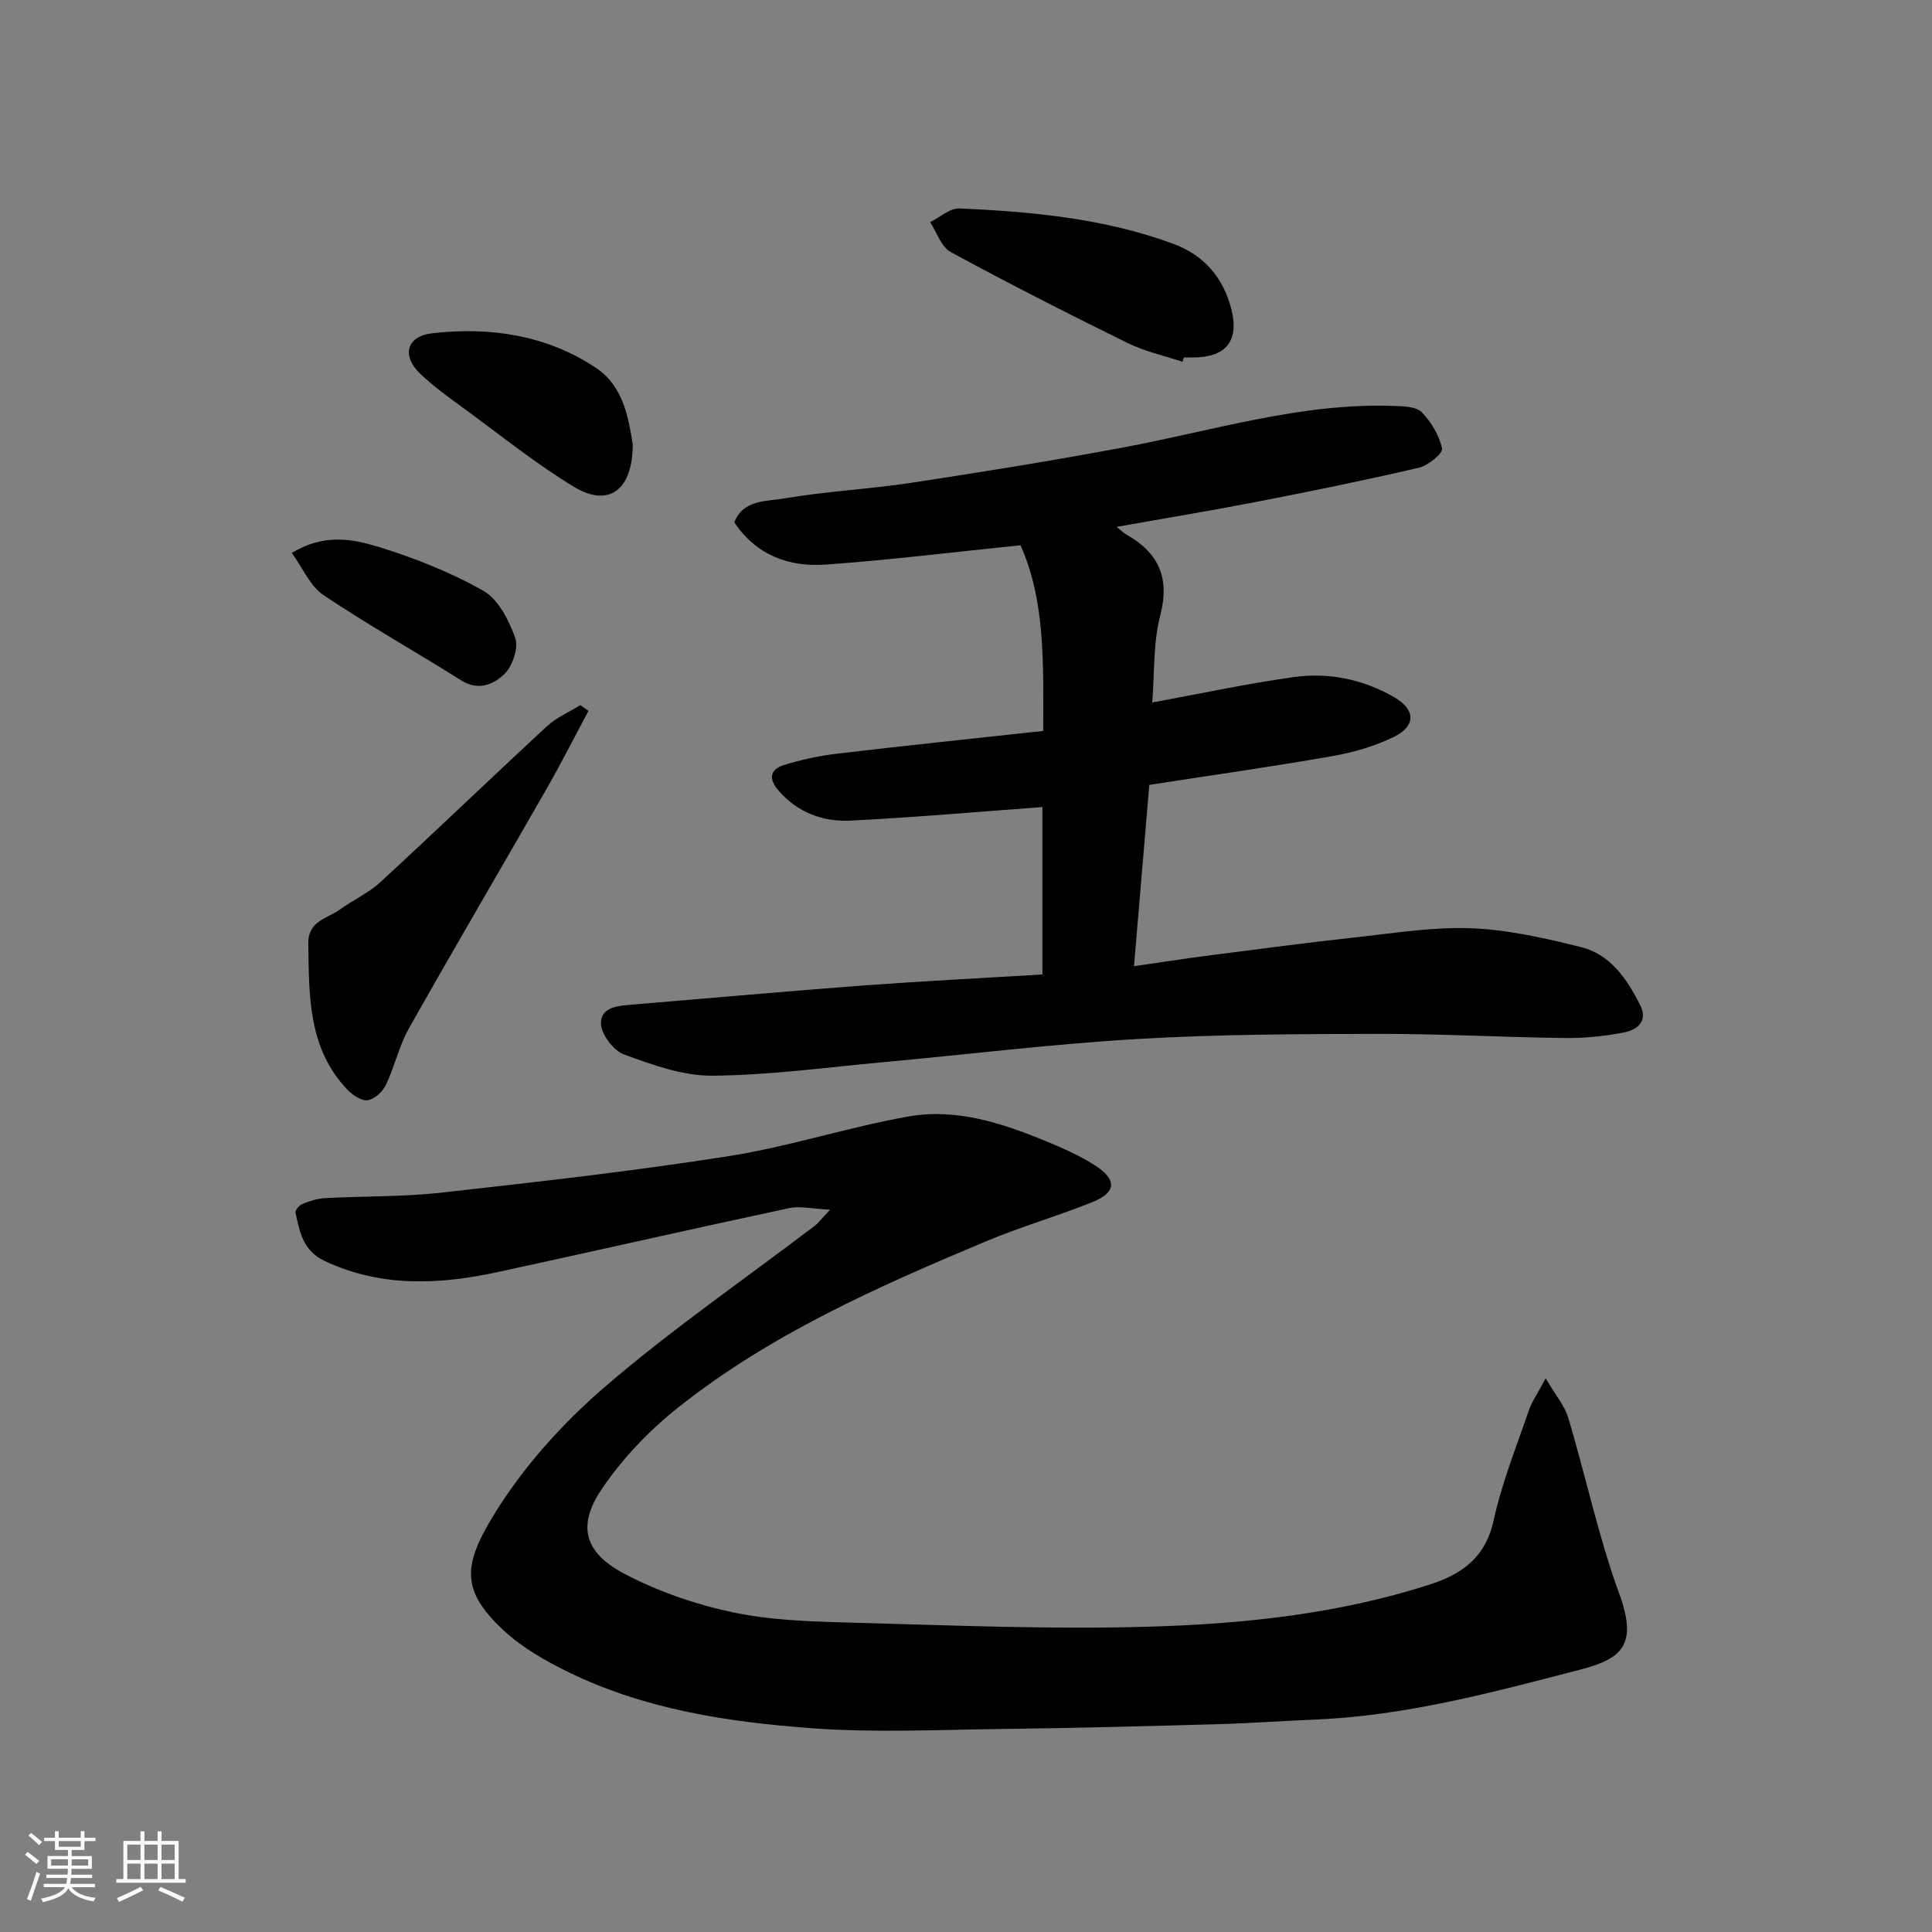 <svg enable-background="new 0 0 400 400" viewBox="0 0 400 400" xmlns="http://www.w3.org/2000/svg"><rect x="0" y="0" width="400" height="400" fill="#808080" stroke="none"/><path d="m5.17 384 .55-.58c.85.61 1.65 1.24 2.4 1.87l-.59.64c-.83-.73-1.62-1.38-2.36-1.93m1.22 9.53-.82-.34c.71-1.76 1.37-3.64 1.98-5.63.24.13.5.25.76.36-.6 1.67-1.24 3.54-1.92 5.61m-.5-13.5.57-.54c.56.44 1.31 1.06 2.26 1.87l-.64.64c-.68-.66-1.41-1.32-2.19-1.97m3.25.46h2.24v-1.36h.77v1.36h4.57v-1.36h.76v1.36h2.28v.69h-2.28v1.84h-2.64v1.26h4.18v2.64h-4.21c0 .45-.02.86-.05 1.21h4.32v.69h-4.38c-.04.34-.1.75-.19 1.22h5.15v.69h-4.82c.87 1.19 2.51 1.92 4.93 2.19-.17.31-.3.57-.37.76-2.77-.49-4.52-1.41-5.26-2.76-.56 1.26-2.3 2.23-5.24 2.9-.12-.24-.26-.48-.43-.72 2.73-.55 4.38-1.34 4.96-2.38h-4.38v-.69h4.65c.1-.38.17-.79.21-1.22h-4.32v-.69h4.4c.03-.34.05-.75.05-1.21h-4.2v-2.64h4.23v-1.26h-2.69v-1.84h-2.24zm1.46 4.46v1.29h3.45c.01-.4.02-.57.01-.53v-.32-.45h-3.46zm1.55-2.59h4.57v-1.19h-4.57zm6.11 2.59h-3.42v.77c-.01.19-.01.37-.02.53h3.44z" fill="#fafafa"/><path d="m32.63 379.16h.82v1.98h3.54v7.89h1.46v.78h-14.37v-.78h1.46v-7.89h3.54v-1.98h.82v1.98h2.73zm-3.49 11.48.5.73c-1.61.82-3.28 1.63-5 2.41-.13-.27-.28-.55-.44-.82 1.75-.72 3.4-1.49 4.94-2.32m-2.78-5.55h2.73v-3.18h-2.73zm0 3.95h2.73v-3.2h-2.73zm3.54-3.95h2.73v-3.18h-2.73zm0 3.95h2.73v-3.2h-2.73zm7.89 4.68c-1.84-.92-3.51-1.7-5.02-2.32l.45-.73c1.89.8 3.57 1.55 5.04 2.23zm-1.62-11.81h-2.73v3.18h2.73zm-2.73 7.13h2.73v-3.2h-2.73z" fill="#fafafa"/><g fill="#000001"><path d="m320.02 285.37c2.09 3.58 3.94 5.72 4.68 8.19 3.62 12.13 6.24 24.61 10.57 36.47 3.96 10.84.23 13.48-8.26 15.69-17.98 4.67-36.01 9.53-54.76 10.3-6.77.28-13.53.77-20.3.96-14.93.41-29.86.81-44.79.99-13.03.16-26.12.8-39.09-.16-17.24-1.27-34.43-3.85-50.25-11.55-4.8-2.34-9.66-5.09-13.53-8.69-8.78-8.17-8.55-13.33-2.02-23.98 6-9.79 14.08-18.79 22.81-26.32 13.84-11.94 28.98-22.35 43.55-33.44.77-.58 1.36-1.4 3.24-3.38-3.68-.17-6.21-.81-8.49-.32-20.06 4.29-40.06 8.84-60.1 13.19-12.22 2.66-24.33 3.29-36.12-2.28-4.41-2.09-5.12-5.98-5.97-9.94-.11-.5.73-1.55 1.35-1.8 1.49-.6 3.11-1.15 4.7-1.24 8.09-.44 16.25-.25 24.29-1.15 19.85-2.22 39.71-4.46 59.43-7.56 12.5-1.97 24.67-5.99 37.15-8.2 9.85-1.74 19.31 1.36 28.4 5.1 3.45 1.42 6.92 2.95 10.06 4.94 4.77 3.02 4.62 5.68-.46 7.72-7.23 2.9-14.76 5.07-21.94 8.08-22.44 9.41-44.73 19.25-63.93 34.55-5.95 4.74-11.44 10.51-15.68 16.79-5.11 7.57-3.59 13.13 4.71 17.5 6.93 3.65 14.62 6.31 22.29 7.95 7.81 1.67 16 1.93 24.03 2.15 20.76.55 41.54 1.46 62.28.86 19.6-.57 39.17-2.63 58.06-8.7 6.82-2.19 11.63-5.63 13.32-13.35 1.69-7.74 4.7-15.2 7.28-22.73.64-1.85 1.83-3.52 3.49-6.64z"/><path d="m215.82 201.75c0-12.06 0-23.68 0-34.66-13.33.98-26.52 2.15-39.74 2.81-5.72.29-10.96-1.69-14.91-6.23-2.02-2.32-1.84-4.37 1.14-5.28 3.55-1.09 7.24-1.91 10.93-2.34 14.13-1.67 28.28-3.14 42.75-4.72-.01-13.69.53-26.66-4.7-38.44-13.78 1.4-27.05 3.05-40.38 4-7.53.53-14.3-1.89-18.88-8.75 1.86-4.75 6.67-4.31 10.34-4.94 8.71-1.5 17.6-1.92 26.35-3.25 14.68-2.23 29.35-4.6 43.95-7.33 18.63-3.48 36.88-9.31 56.14-8.57 1.91.07 4.44.15 5.55 1.3 1.96 2.04 3.63 4.8 4.2 7.51.21 1-2.88 3.53-4.78 3.97-11.25 2.62-22.58 4.93-33.92 7.13-9.37 1.82-18.79 3.36-28.67 5.12.97.78 1.41 1.25 1.95 1.56 6.75 3.79 9.12 8.97 7.06 16.86-1.47 5.65-1.15 11.76-1.64 17.94 10.21-1.87 19.71-3.92 29.31-5.26 7.29-1.02 14.44.49 20.85 4.21 4.39 2.55 4.44 5.92-.12 8.17-4.01 1.98-8.52 3.25-12.95 4.02-12.24 2.15-24.55 3.89-37.7 5.92-1.02 12.06-2.08 24.56-3.17 37.54 5.72-.82 10.68-1.6 15.66-2.24 10.23-1.31 20.46-2.67 30.71-3.79 7.85-.86 15.76-2.14 23.59-1.82 7.56.31 15.14 2.05 22.53 3.88 6.15 1.52 9.59 6.62 12.3 12.01 1.71 3.4-.65 5.16-3.39 5.69-4.01.77-8.15 1.19-12.23 1.14-12.93-.16-25.86-.89-38.79-.86-16.6.04-33.23.09-49.78 1.07-17.54 1.03-35 3.19-52.51 4.79-11.79 1.08-23.58 2.71-35.38 2.8-6.12.05-12.43-2.25-18.31-4.4-2.18-.8-4.75-4.22-4.76-6.46-.02-3.48 3.81-3.63 6.76-3.88 15.9-1.32 31.79-2.75 47.7-3.95 12.13-.89 24.32-1.5 36.94-2.27z"/><path d="m121.83 147.18c-2.87 5.37-5.62 10.8-8.64 16.09-9.48 16.57-19.16 33.02-28.53 49.65-2.06 3.65-2.96 7.93-4.78 11.73-.67 1.39-2.36 2.94-3.77 3.14-1.29.18-3.13-1.08-4.2-2.2-8.18-8.59-7.91-19.46-8.08-30.26-.07-4.68 3.91-5.12 6.52-7.01 2.74-1.98 5.94-3.42 8.4-5.68 11.58-10.66 22.92-21.58 34.48-32.27 1.97-1.82 4.6-2.94 6.92-4.38.56.39 1.12.79 1.68 1.19z"/><path d="m244.81 74.9c-3.8-1.27-7.8-2.14-11.37-3.89-12.31-6.06-24.55-12.28-36.61-18.83-1.96-1.07-2.87-4.08-4.26-6.19 2.03-1 4.11-2.93 6.09-2.84 15.04.69 30.02 2.06 44.29 7.34 6.38 2.36 10.39 7.08 12.02 13.65 1.6 6.47-1.19 9.84-7.86 9.86-.67 0-1.33 0-2 0-.1.3-.2.6-.3.9z"/><path d="m131 92c0 9.63-5.1 13.07-12.14 8.81-7.91-4.79-15.17-10.66-22.66-16.14-3.16-2.31-6.38-4.6-9.2-7.29-3.87-3.7-2.85-7.75 2.42-8.37 12.03-1.4 23.78.36 33.98 7.16 5.79 3.85 6.79 10.8 7.6 15.83z"/><path d="m60.41 114.48c6.61-4.03 12.51-2.92 17.84-1.29 7.52 2.31 14.99 5.26 21.81 9.12 3.12 1.77 5.32 6.12 6.61 9.77.72 2.05-.53 5.79-2.2 7.43-2.16 2.12-5.36 3.63-8.94 1.38-9.49-5.97-19.29-11.47-28.59-17.71-2.72-1.82-4.21-5.51-6.53-8.7z"/></g></svg>